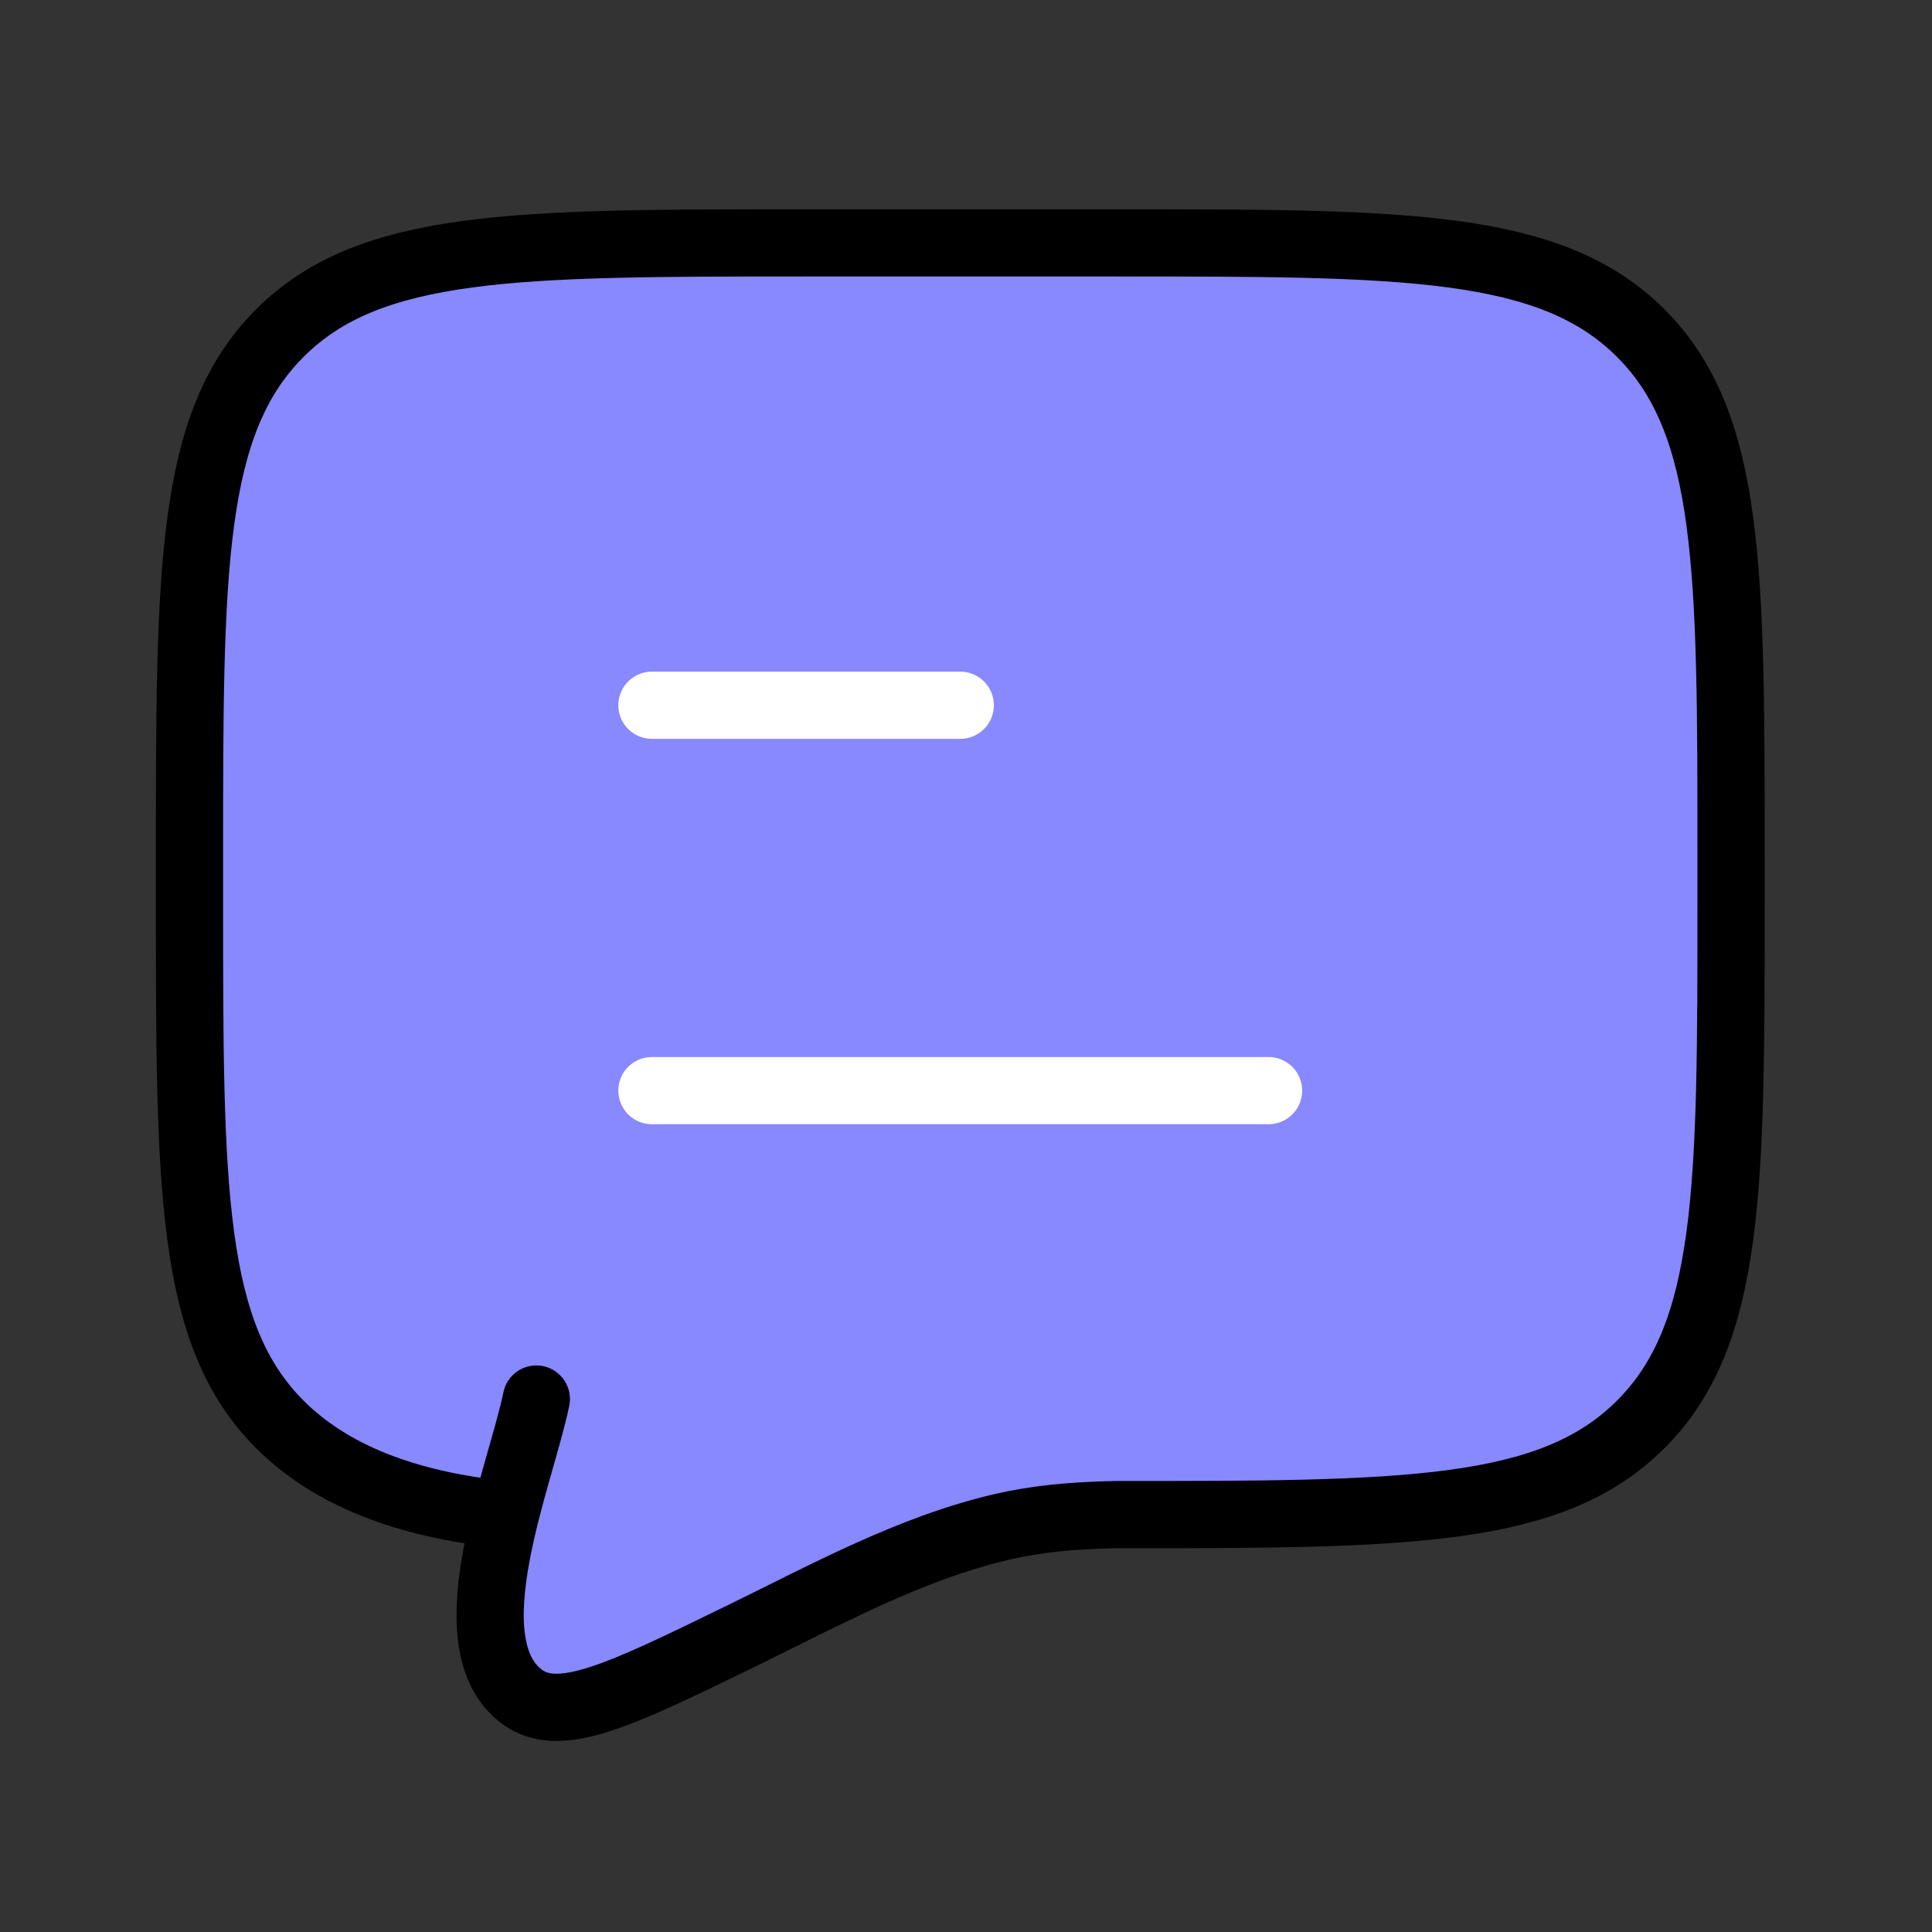<svg width="28" height="28" viewBox="0 0 28 28" fill="none" xmlns="http://www.w3.org/2000/svg">
<rect x="0" y="0" width="28" height="28" fill="#333333" stroke="none"/>
<path d="M7.325 21.951C5.872 21.808 4.784 21.372 4.055 20.643C2.746 19.334 2.746 17.227 2.746 13.015V12.456C2.746 8.243 2.746 6.137 4.055 4.828C5.364 3.52 7.47 3.52 11.683 3.52H16.151C20.364 3.52 22.47 3.52 23.779 4.828C25.088 6.137 25.088 8.243 25.088 12.456V13.015C25.088 17.227 25.088 19.334 23.779 20.643C22.47 21.951 20.364 21.951 16.151 21.951C15.525 21.965 15.026 22.013 14.537 22.125C13.198 22.433 11.958 23.118 10.733 23.715C8.988 24.566 8.115 24.992 7.567 24.593C6.519 23.813 7.543 21.395 7.773 20.276" fill="#8888FF"/>
<path d="M7.325 21.951C5.872 21.808 4.784 21.372 4.055 20.643C2.746 19.334 2.746 17.227 2.746 13.015V12.456C2.746 8.243 2.746 6.137 4.055 4.828C5.364 3.52 7.47 3.52 11.683 3.52H16.151C20.364 3.52 22.47 3.52 23.779 4.828C25.088 6.137 25.088 8.243 25.088 12.456V13.015C25.088 17.227 25.088 19.334 23.779 20.643C22.47 21.951 20.364 21.951 16.151 21.951C15.525 21.965 15.026 22.013 14.537 22.125C13.198 22.433 11.958 23.118 10.733 23.715C8.988 24.566 8.115 24.992 7.567 24.593C6.519 23.813 7.543 21.395 7.773 20.276" stroke="black" stroke-width="0.974" stroke-linecap="round"/>
<path d="M9.448 15.806H18.385M9.448 10.221H13.917" stroke="white" stroke-width="0.974" stroke-linecap="round" stroke-linejoin="round"/>
</svg>
